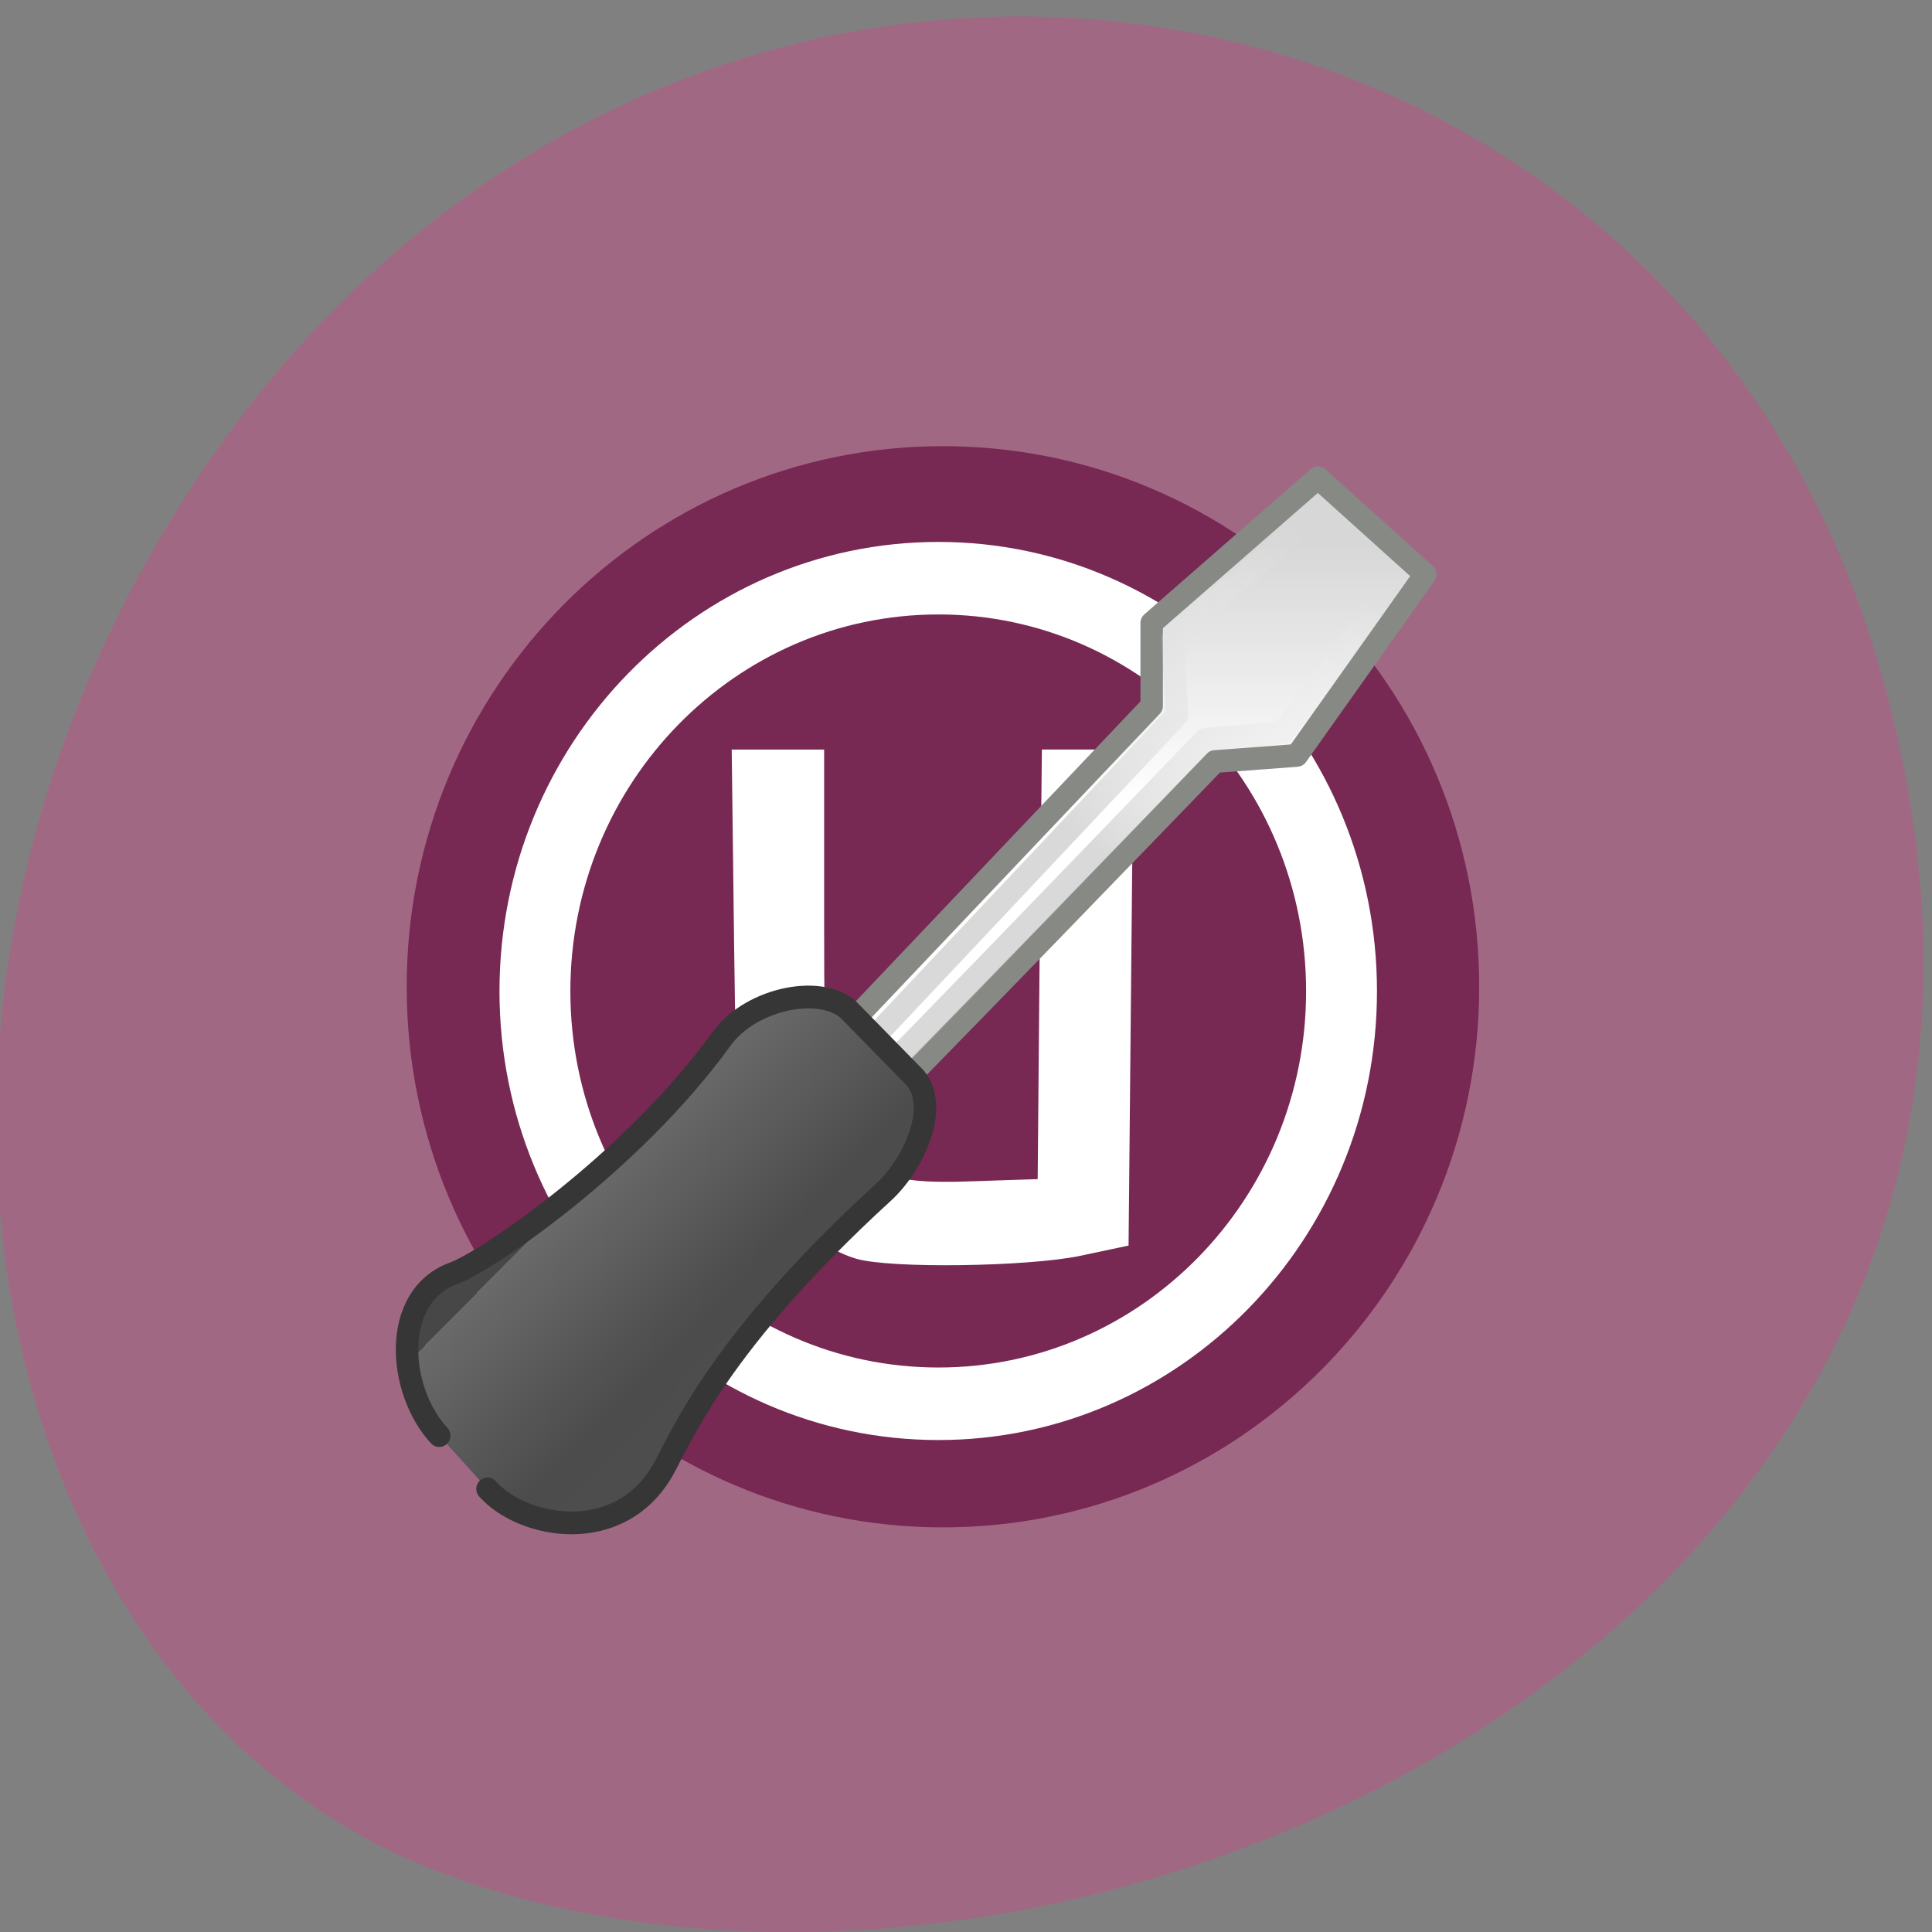 <svg xmlns="http://www.w3.org/2000/svg" viewBox="0 0 16 16"><rect x="0" y="0" width="16" height="16" fill="#808080" stroke="none"/><defs><linearGradient id="0" gradientUnits="userSpaceOnUse" y1="12.527" x2="0" y2="42.678"><stop stop-color="#d7d7d7"/><stop offset="1" stop-color="#fff"/></linearGradient><linearGradient id="1" gradientUnits="userSpaceOnUse" x1="82.4" y1="47.76" x2="112.9" y2="15.737"><stop stop-color="#b9b9b9" stop-opacity="0.541"/><stop offset="1" stop-color="#fff" stop-opacity="0"/></linearGradient><linearGradient id="2" gradientUnits="userSpaceOnUse" x1="19.15" y1="90.29" x2="38.971" y2="110.1"><stop stop-color="#474747"/><stop stop-color="#868686"/><stop stop-color="#6a6a6a"/><stop offset="0.75" stop-color="#4c4c4c"/><stop offset="1" stop-color="#4d4d4d"/></linearGradient></defs><path d="m 15.547 5.465 c 2.355 7.965 -6.73 12.05 -11.957 10.02 c -3.648 -1.418 -5 -7.06 -1.887 -11.625 c 3.93 -5.762 12.03 -4.535 13.844 1.605" fill="#a16884"/><path d="m 12.25 8.172 c 0 2.473 -1.988 4.477 -4.441 4.477 c -2.453 0 -4.441 -2 -4.441 -4.477 c 0 -2.473 1.988 -4.477 4.441 -4.477 c 2.453 0 4.441 2 4.441 4.477" fill="#772853"/><g stroke="#fff"><path d="m 34.814 112.52 c 0 -42.938 34.802 -77.74 77.72 -77.74 c 42.826 0 77.63 34.798 77.63 77.74 c 0 42.849 -34.802 77.65 -77.63 77.65 c -42.916 0 -77.72 -34.798 -77.72 -77.65" transform="matrix(0.043 0 0 0.044 2.933 3.258)" fill="none" stroke-width="13.652"/><path d="m 54.59 95.28 c -4.267 -1.265 -9.143 -5.443 -11.471 -9.842 c -2.05 -3.739 -2.217 -5.333 -2.494 -26.17 l -0.277 -22.21 h 9.753 v 19.793 c 0 17.429 0.222 20.288 1.829 23.807 c 2.66 5.773 5.874 7.148 16.181 6.763 l 8.423 -0.275 l 0.222 -25.02 l 0.277 -25.07 h 9.642 l -0.277 28.425 l -0.277 28.37 l -5.264 1.1 c -6.206 1.265 -22.388 1.484 -26.27 0.33" transform="matrix(0.07 0 0 0.071 3.277 3.618)" fill="#fff" stroke-width="1.176"/></g><g stroke-linejoin="round" stroke-width="2.655"><path d="m 55.08 80.21 c 2.604 -2.254 41.838 -42.34 41.838 -42.34 l 9.698 -0.715 l 15.184 -21.11 l -12.69 -11.271 l -19.672 16.934 v 9.677 l -40.12 41.676 c -1.94 1.924 3.325 9.237 5.763 7.148" transform="matrix(0.07 0 0 0.071 3.277 3.618)" fill="url(#0)" stroke="#878985"/><path d="m 54.752 76.968 c 2.05 -1.759 41.01 -41.676 41.01 -41.676 l 9.254 -0.825 l 13.244 -17.814 l -9.09 -8.03 l -17.234 14.845 l 0.499 9.02 l -39.954 41.841 c -1.496 1.484 0.388 4.234 2.272 2.639" transform="matrix(0.07 0 0 0.071 3.277 3.618)" fill="none" stroke="url(#1)"/><path d="m 10.863 122.71 c 4.156 4.618 15.627 6.708 20.781 -2.254 c 2.217 -3.904 6.594 -14.79 26.04 -32.33 c 3.325 -2.969 6.761 -9.677 3.824 -13.306 l -7.592 -7.642 c -3.103 -3.464 -11.803 -1.814 -15.35 3.02 c -10.584 14.46 -27.874 26.01 -31.753 27.381 c -7.426 2.694 -6.594 13.69 -1.662 18.914" transform="matrix(0.07 0 0 0.071 3.277 3.618)" fill="url(#2)" stroke="#363636" stroke-linecap="round"/></g></svg>